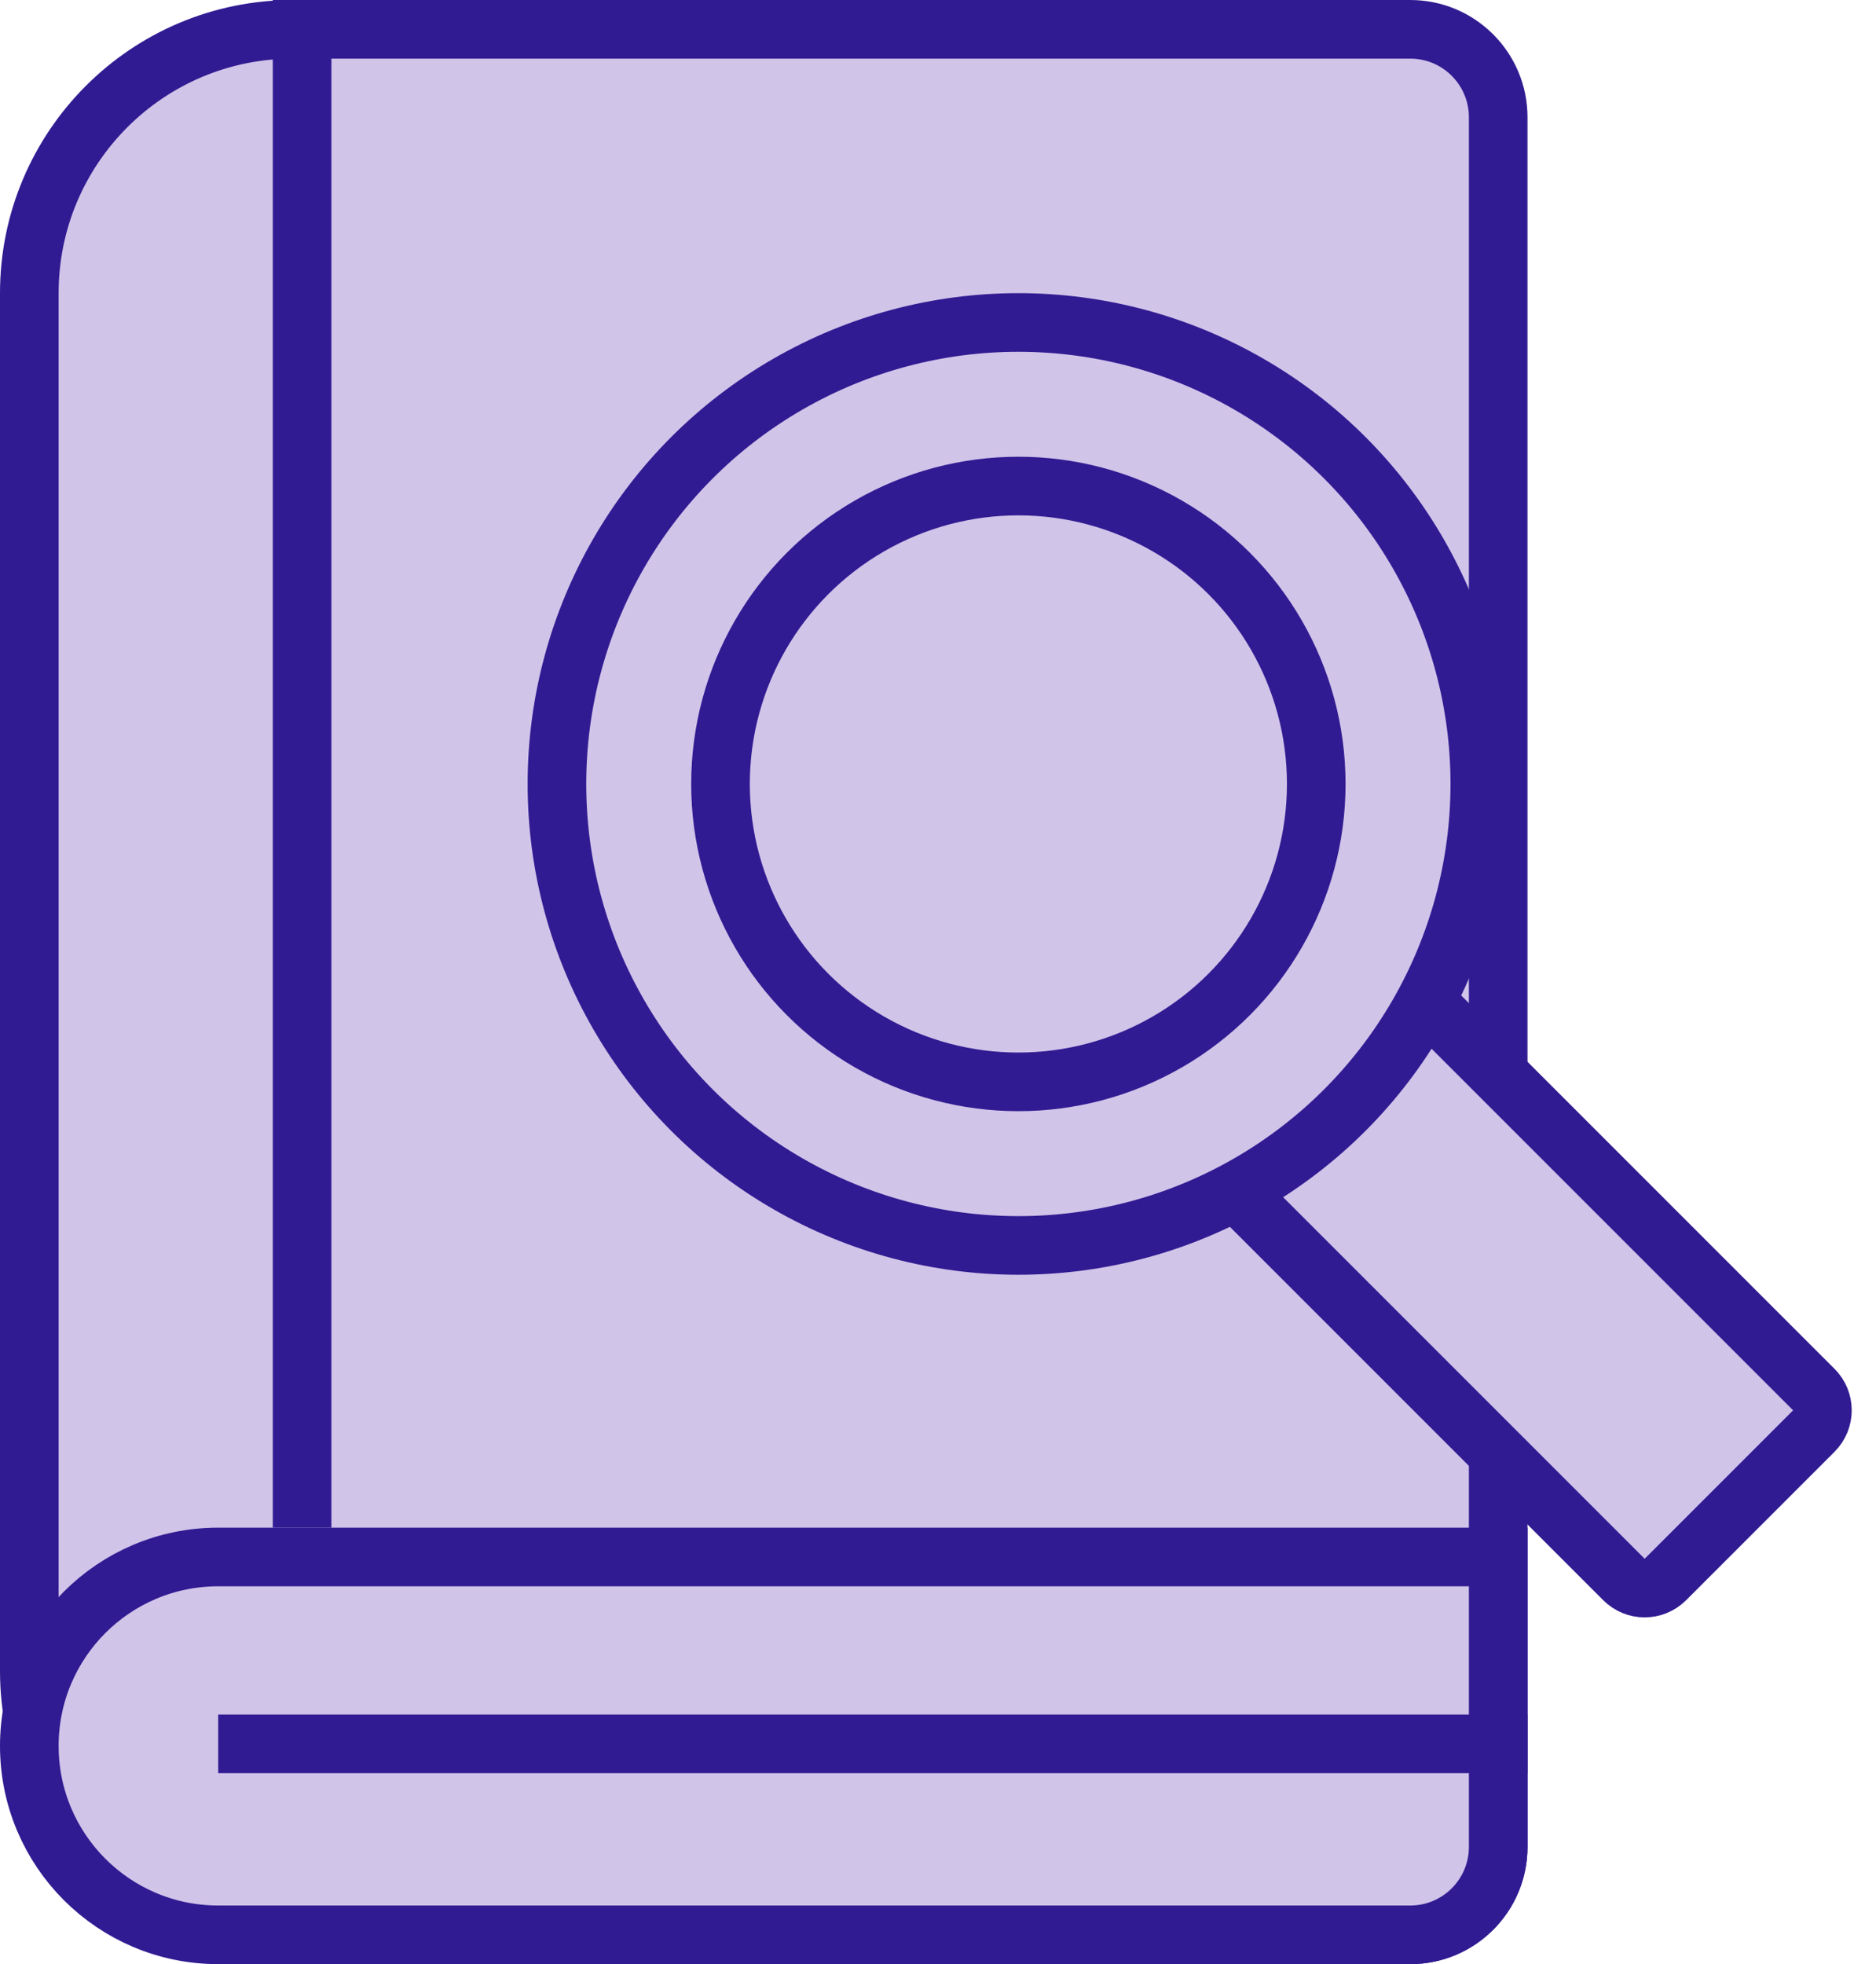<svg width="64" height="67" viewBox="0 0 64 67" fill="none" xmlns="http://www.w3.org/2000/svg">
<path d="M1 10C1 5.029 5.029 1 10 1H48.111C49.768 1 51.111 2.343 51.111 4V63C51.111 64.657 49.768 66 48.111 66H10C5.029 66 1 61.971 1 57V10Z" fill="#D1C4E9" stroke="#311B92" stroke-width="2"/>
<path d="M1 59.556C1 55.996 3.885 53.111 7.444 53.111H51.111V63C51.111 64.657 49.768 66 48.111 66H7.444C3.885 66 1 63.115 1 59.556Z" fill="#D1C4E9" stroke="#311B92" stroke-width="2"/>
<line x1="10.306" y1="4.37114e-08" x2="10.306" y2="52.111" stroke="#311B92" stroke-width="2"/>
<line x1="7.444" y1="59.486" x2="52.111" y2="59.486" stroke="#311B92" stroke-width="2"/>
<path d="M41.737 40.215L48.215 33.737L61.879 47.401C62.269 47.791 62.269 48.424 61.879 48.815L56.815 53.879C56.424 54.269 55.791 54.269 55.401 53.879L41.737 40.215Z" fill="#D1C4E9" stroke="#311B92" stroke-width="2"/>
<circle cx="34.742" cy="26.742" r="15.742" fill="#D1C4E9" stroke="#311B92" stroke-width="2"/>
<circle cx="34.742" cy="26.742" r="10.162" fill="#D1C4E9" stroke="#311B92" stroke-width="2"/>
</svg>
